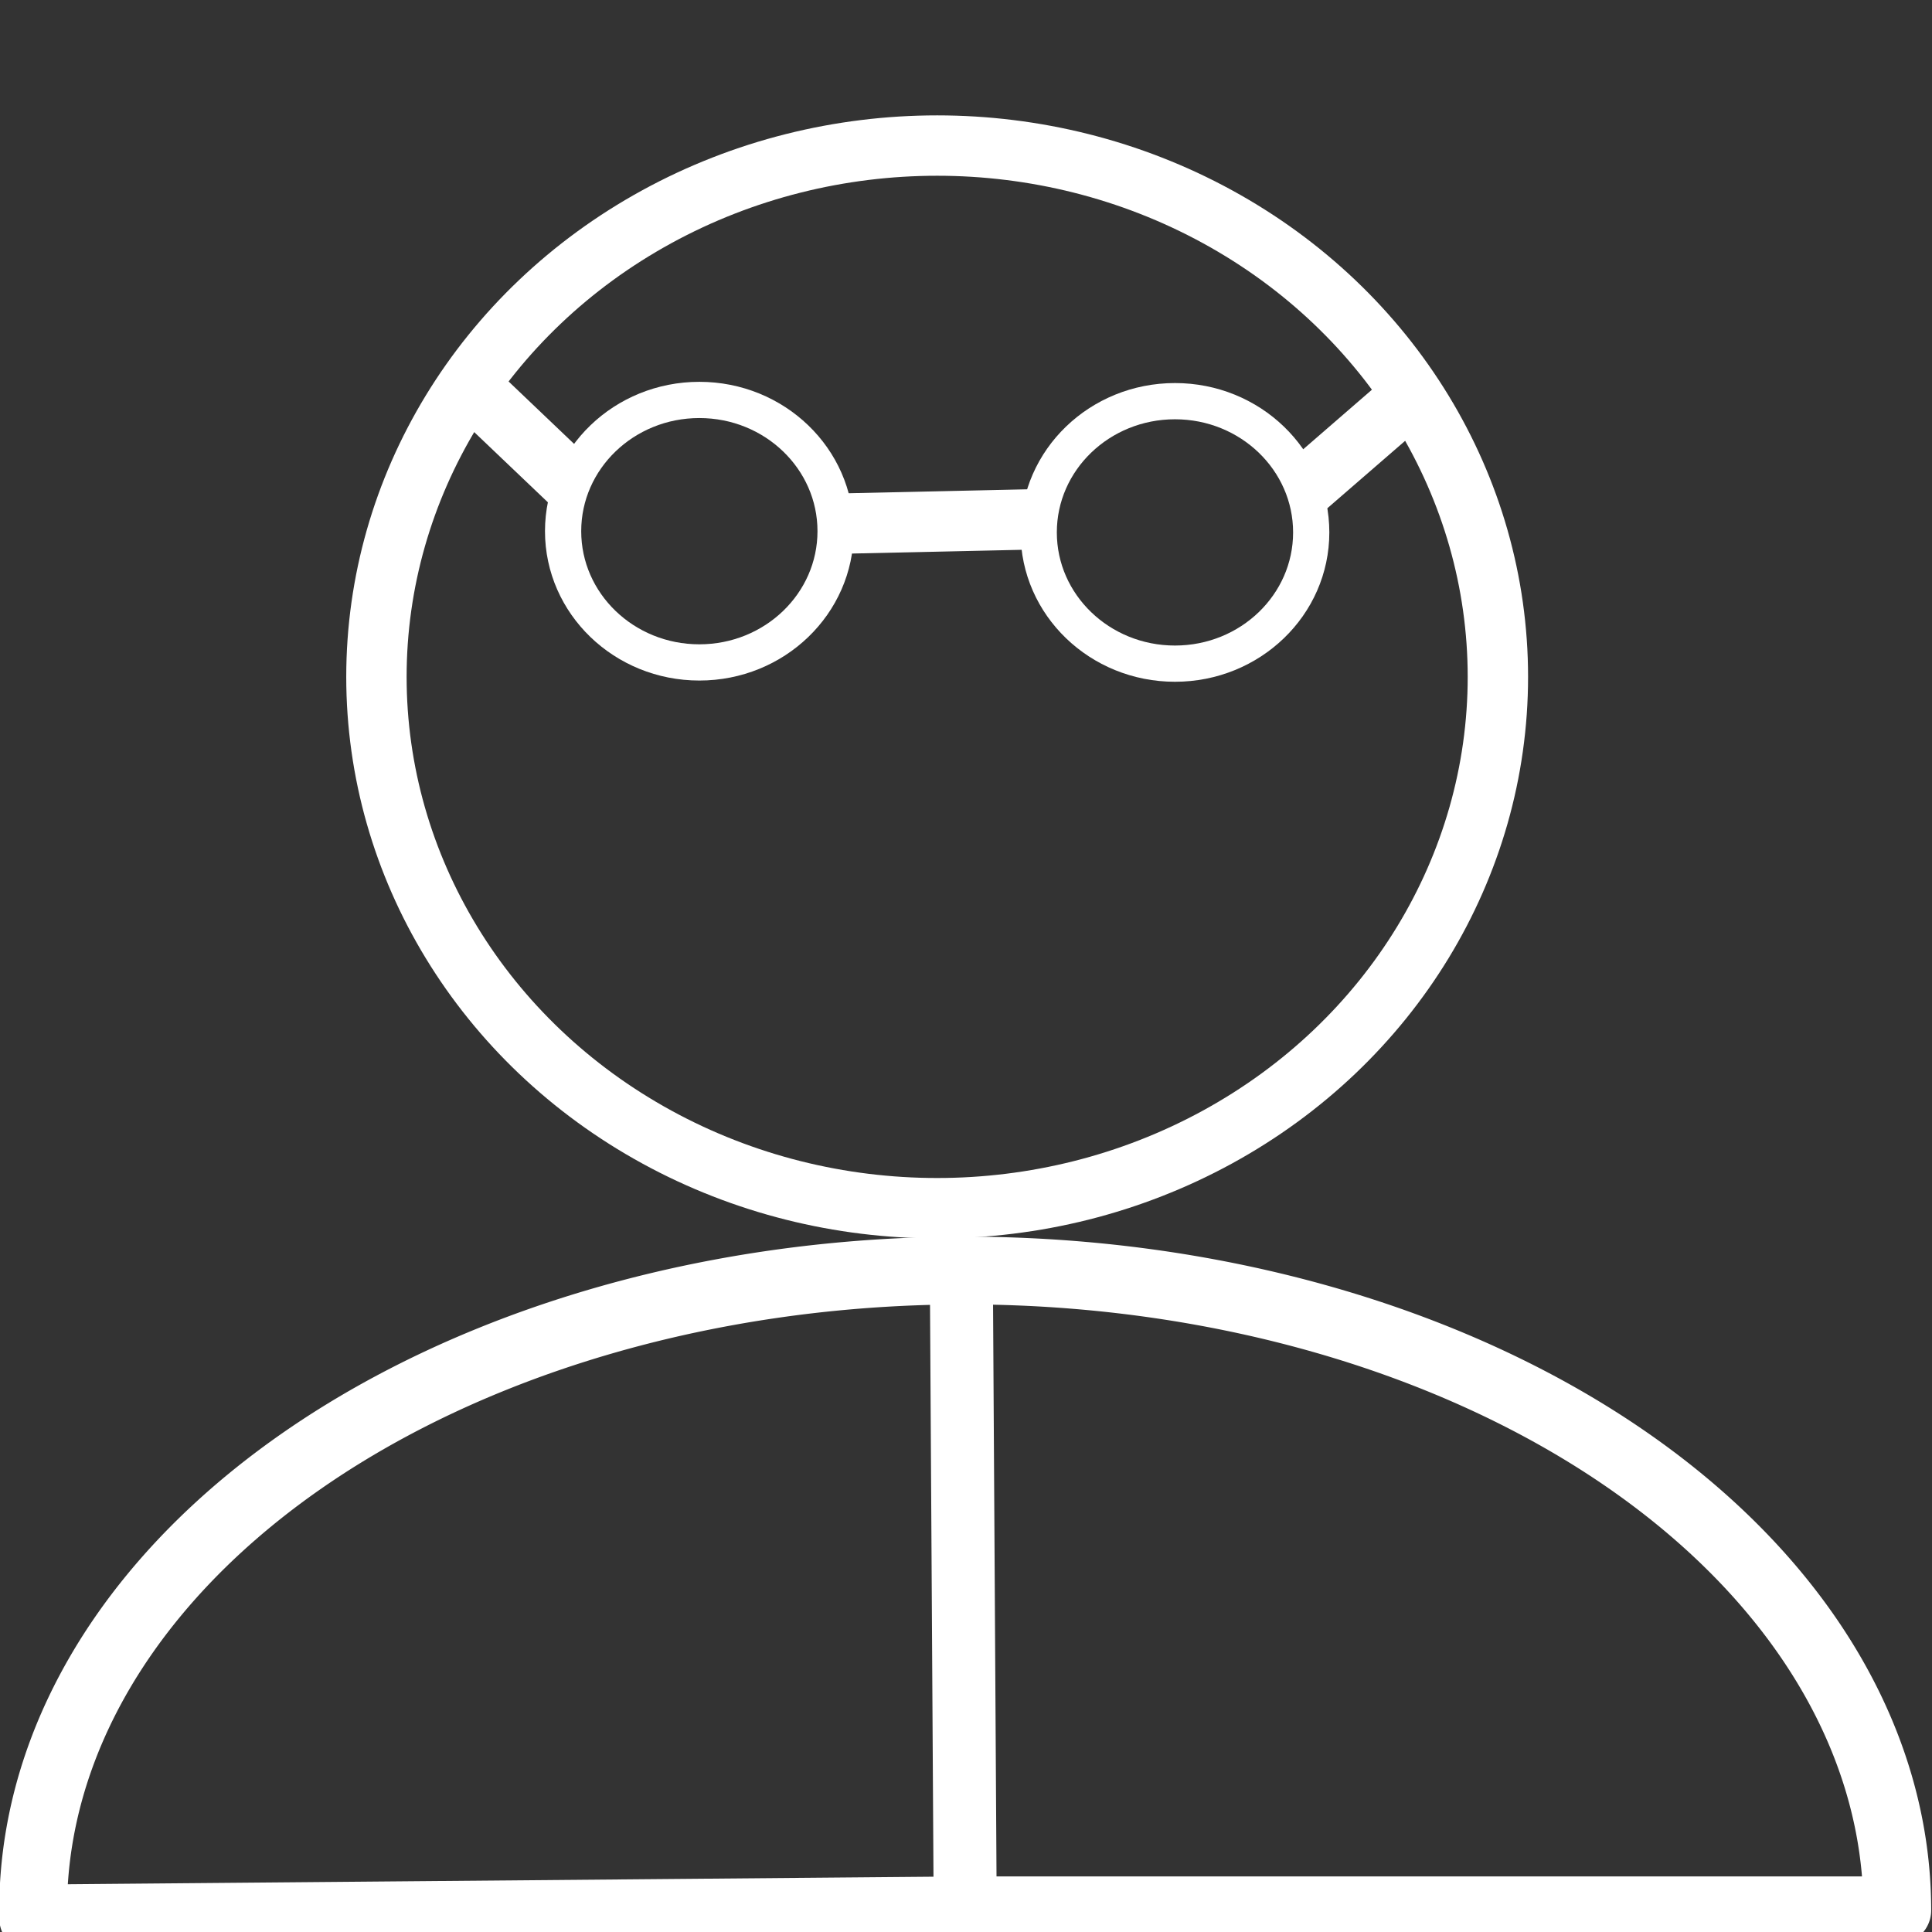<?xml version="1.0" encoding="UTF-8" standalone="no"?>
<svg
   xmlns:ooo="http://xml.openoffice.org/svg/export"
   xmlns:dc="http://purl.org/dc/elements/1.1/"
   xmlns:cc="http://creativecommons.org/ns#"
   xmlns:rdf="http://www.w3.org/1999/02/22-rdf-syntax-ns#"
   xmlns:svg="http://www.w3.org/2000/svg"
   xmlns="http://www.w3.org/2000/svg"
   xmlns:sodipodi="http://sodipodi.sourceforge.net/DTD/sodipodi-0.dtd"
   xmlns:inkscape="http://www.inkscape.org/namespaces/inkscape"
   version="1.2"
   width="32"
   height="32"
   viewBox="0 0 846.667 846.667"
   preserveAspectRatio="xMidYMid"
   xml:space="preserve"
   id="svg242"
   sodipodi:docname="usr.svg"
   style="fill-rule:evenodd;stroke-width:28.222;stroke-linejoin:round"
   inkscape:version="0.92.4 (f8dce91, 2019-08-02)"><rect x="0" y="0" width="846.667" height="846.667" fill="#333333" stroke="none"/><sodipodi:namedview
   pagecolor="#ffffff"
   bordercolor="#666666"
   borderopacity="1"
   objecttolerance="10"
   gridtolerance="10"
   guidetolerance="10"
   inkscape:pageopacity="0"
   inkscape:pageshadow="2"
   inkscape:window-width="1853"
   inkscape:window-height="955"
   id="namedview244"
   showgrid="false"
   inkscape:pagecheckerboard="true"
   inkscape:zoom="15.397221"
   inkscape:cx="2.986444"
   inkscape:cy="15.369771"
   inkscape:window-x="67"
   inkscape:window-y="27"
   inkscape:window-maximized="1"
   inkscape:current-layer="svg242"
   inkscape:snap-page="false"
   inkscape:object-paths="true"
   units="px" />
 <defs
   class="ClipPathGroup"
   id="defs154"><marker
   inkscape:stockid="Arrow1Lstart"
   orient="auto"
   refY="0.0"
   refX="0.0"
   id="Arrow1Lstart"
   style="overflow:visible"
   inkscape:isstock="true"><path
     id="path4709"
     d="M 0.0,0.0 L 5.0,-5.0 L -12.5,0.0 L 5.0,5.0 L 0.0,0.0 z "
     style="fill-rule:evenodd;stroke:#000000;stroke-width:1.0pt"
     transform="scale(0.8) translate(12.5,0)" /></marker>
  <clipPath
   id="presentation_clip_path"
   clipPathUnits="userSpaceOnUse">
   <rect
   x="0"
   y="0"
   width="21000"
   height="29700"
   id="rect148" />
  </clipPath>
  <clipPath
   id="presentation_clip_path_shrink"
   clipPathUnits="userSpaceOnUse">
   <rect
   x="21"
   y="29"
   width="20958"
   height="29641"
   id="rect151" />
  </clipPath>
 
  
 </defs>
 <defs
   class="TextShapeIndex"
   id="defs158">
  <g
   ooo:slide="id1"
   ooo:id-list="id3 id4 id5 id6 id7"
   id="g156" />
 </defs>
 <defs
   class="EmbeddedBulletChars"
   id="defs190">
  <g
   id="bullet-char-template-57356"
   transform="matrix(4.8828125e-4,0,0,-4.8828125e-4,0,0)">
   <path
   d="M 580,1141 1163,571 580,0 -4,571 Z"
   id="path160"
   inkscape:connector-curvature="0" />
  </g>
  <g
   id="bullet-char-template-57354"
   transform="matrix(4.8828125e-4,0,0,-4.8828125e-4,0,0)">
   <path
   d="M 8,1128 H 1137 V 0 H 8 Z"
   id="path163"
   inkscape:connector-curvature="0" />
  </g>
  <g
   id="bullet-char-template-10146"
   transform="matrix(4.8828125e-4,0,0,-4.8828125e-4,0,0)">
   <path
   d="M 174,0 602,739 174,1481 1456,739 Z M 1358,739 309,1346 659,739 Z"
   id="path166"
   inkscape:connector-curvature="0" />
  </g>
  <g
   id="bullet-char-template-10132"
   transform="matrix(4.8828125e-4,0,0,-4.8828125e-4,0,0)">
   <path
   d="M 2015,739 1276,0 H 717 l 543,543 H 174 v 393 h 1086 l -543,545 h 557 z"
   id="path169"
   inkscape:connector-curvature="0" />
  </g>
  <g
   id="bullet-char-template-10007"
   transform="matrix(4.8828125e-4,0,0,-4.8828125e-4,0,0)">
   <path
   d="m 0,-2 c -7,16 -16,29 -25,39 l 381,530 c -94,256 -141,385 -141,387 0,25 13,38 40,38 9,0 21,-2 34,-5 21,4 42,12 65,25 l 27,-13 111,-251 280,301 64,-25 24,25 c 21,-10 41,-24 62,-43 C 886,937 835,863 770,784 769,783 710,716 594,584 L 774,223 c 0,-27 -21,-55 -63,-84 l 16,-20 C 717,90 699,76 672,76 641,76 570,178 457,381 L 164,-76 c -22,-34 -53,-51 -92,-51 -42,0 -63,17 -64,51 -7,9 -10,24 -10,44 0,9 1,19 2,30 z"
   id="path172"
   inkscape:connector-curvature="0" />
  </g>
  <g
   id="bullet-char-template-10004"
   transform="matrix(4.8828125e-4,0,0,-4.8828125e-4,0,0)">
   <path
   d="M 285,-33 C 182,-33 111,30 74,156 52,228 41,333 41,471 c 0,78 14,145 41,201 34,71 87,106 158,106 53,0 88,-31 106,-94 l 23,-176 c 8,-64 28,-97 59,-98 l 735,706 c 11,11 33,17 66,17 42,0 63,-15 63,-46 V 965 c 0,-36 -10,-64 -30,-84 L 442,47 C 390,-6 338,-33 285,-33 Z"
   id="path175"
   inkscape:connector-curvature="0" />
  </g>
  <g
   id="bullet-char-template-9679"
   transform="matrix(4.8828125e-4,0,0,-4.8828125e-4,0,0)">
   <path
   d="M 813,0 C 632,0 489,54 383,161 276,268 223,411 223,592 c 0,181 53,324 160,431 106,107 249,161 430,161 179,0 323,-54 432,-161 108,-107 162,-251 162,-431 0,-180 -54,-324 -162,-431 C 1136,54 992,0 813,0 Z"
   id="path178"
   inkscape:connector-curvature="0" />
  </g>
  <g
   id="bullet-char-template-8226"
   transform="matrix(4.8828125e-4,0,0,-4.8828125e-4,0,0)">
   <path
   d="m 346,457 c -73,0 -137,26 -191,78 -54,51 -81,114 -81,188 0,73 27,136 81,188 54,52 118,78 191,78 73,0 134,-26 185,-79 51,-51 77,-114 77,-187 0,-75 -25,-137 -76,-188 -50,-52 -112,-78 -186,-78 z"
   id="path181"
   inkscape:connector-curvature="0" />
  </g>
  <g
   id="bullet-char-template-8211"
   transform="matrix(4.8828125e-4,0,0,-4.8828125e-4,0,0)">
   <path
   d="M -4,459 H 1135 V 606 H -4 Z"
   id="path184"
   inkscape:connector-curvature="0" />
  </g>
  <g
   id="bullet-char-template-61548"
   transform="matrix(4.8828125e-4,0,0,-4.8828125e-4,0,0)">
   <path
   d="m 173,740 c 0,163 58,303 173,419 116,115 255,173 419,173 163,0 302,-58 418,-173 116,-116 174,-256 174,-419 0,-163 -58,-303 -174,-418 C 1067,206 928,148 765,148 601,148 462,206 346,322 231,437 173,577 173,740 Z"
   id="path187"
   inkscape:connector-curvature="0" />
  </g>
 </defs>
 <defs
   class="TextEmbeddedBitmaps"
   id="defs192" />
 
 
<ellipse
   style="fill:none;stroke:#ffffff;stroke-width:26.458;stroke-miterlimit:4;stroke-dasharray:none;stroke-opacity:1"
   id="path931"
   cx="410.694"
   cy="296.631"
   rx="245.729"
   ry="232.841" /><ellipse
   style="opacity:1;fill:none;fill-rule:evenodd;stroke:#ffffff;stroke-width:15.875;stroke-linejoin:round;stroke-miterlimit:4;stroke-dasharray:none;stroke-opacity:1;paint-order:markers fill stroke"
   id="path5176-6"
   cx="306.478"
   cy="232.782"
   rx="59.709"
   ry="57.516" /><ellipse
   style="opacity:1;fill:none;fill-rule:evenodd;stroke:#ffffff;stroke-width:15.875;stroke-linejoin:round;stroke-miterlimit:4;stroke-dasharray:none;stroke-opacity:1;paint-order:markers fill stroke"
   id="path5176-6-7"
   cx="514.91"
   cy="233.32"
   rx="59.709"
   ry="57.516" /><path
   style="fill:none;stroke:#ffffff;stroke-width:26.458px;stroke-linecap:butt;stroke-linejoin:miter;stroke-opacity:1"
   d="m 571.249,214.27 47.654,-41.3"
   id="path4681"
   inkscape:connector-curvature="0" /><path
   inkscape:connector-curvature="0"
   id="path4683"
   d="M 250.786,212.041 205.349,168.742"
   style="fill:none;stroke:#ffffff;stroke-width:26.454px;stroke-linecap:butt;stroke-linejoin:miter;stroke-opacity:1" /><path
   style="fill:none;stroke:#ffffff;stroke-width:26.458px;stroke-linecap:butt;stroke-linejoin:miter;stroke-opacity:1"
   d="m 366.091,229.511 89.413,-1.982"
   id="path4685"
   inkscape:connector-curvature="0" /><path
   style="fill:none;stroke:#ffffff;stroke-width:29.696;stroke-miterlimit:4;stroke-dasharray:none;stroke-opacity:1"
   id="path4689"
   sodipodi:type="arc"
   sodipodi:cx="422.98349"
   sodipodi:cy="-837.16254"
   sodipodi:rx="408.47528"
   sodipodi:ry="280.37271"
   sodipodi:start="0"
   sodipodi:end="3.1542748"
   d="M 831.459,-837.163 A 408.475,280.373 0 0 1 625.724,-593.762 408.475,280.373 0 0 1 215.762,-595.547 408.475,280.373 0 0 1 14.541,-840.718 l 408.442,3.556 z"
   transform="scale(1,-1)" /><path
   style="fill:none;stroke:#ffffff;stroke-width:27.623px;stroke-linecap:butt;stroke-linejoin:miter;stroke-opacity:1"
   d="m 421.29,556.792 1.694,280.37"
   id="path4701"
   inkscape:connector-curvature="0" /></svg>